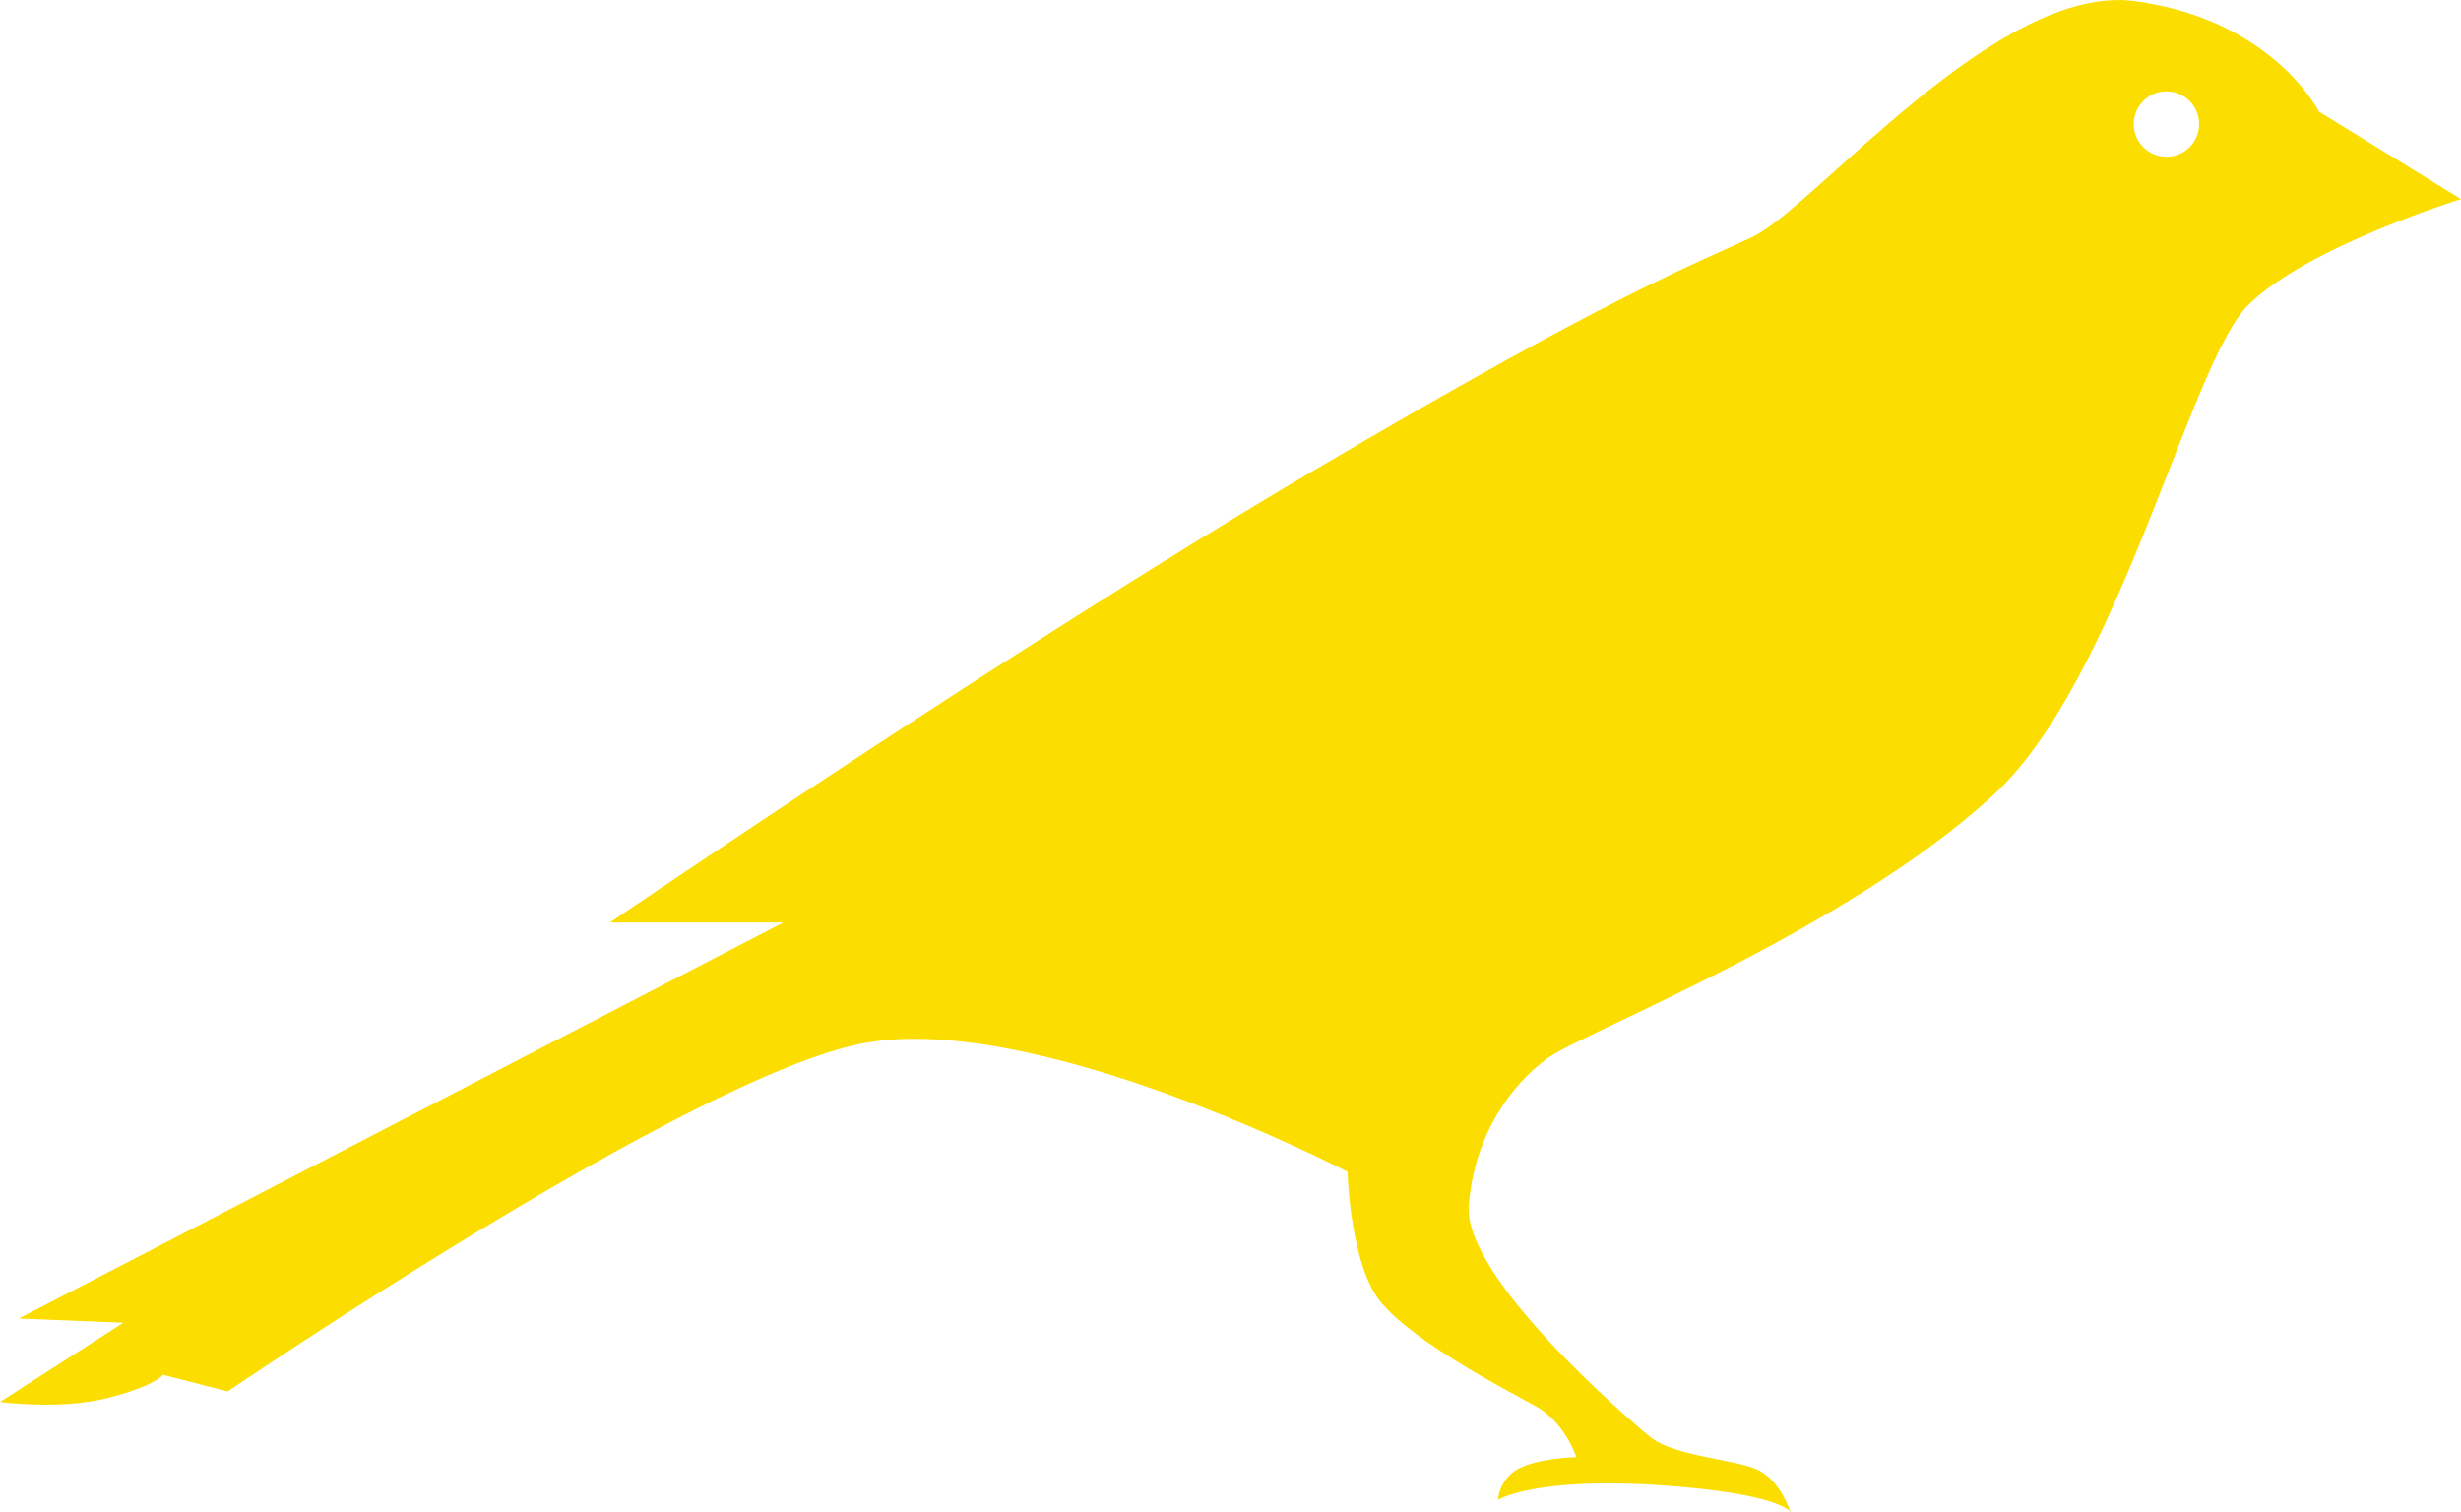 <svg xmlns="http://www.w3.org/2000/svg" viewBox="0 0 1920 1180"><path fill="#FBDE00" d="M1809.2 87.1S1773.3 15.5 1665.8.9s-250.2 161-298.3 183.8c-48.1 22.8-107.6 43.9-342.3 182.2S475.9 719.7 475.9 719.7h135.3l-596.5 309 81.5 3.3L0 1093.8s47.3 6.5 84.8-3.3 42.4-17.9 42.4-17.9l50.5 13S537.9 840 673.2 814s378.1 100.2 378.1 100.2 1.6 62.5 21.2 95c19.6 32.5 102.5 75.2 125.5 87.8 23 12.6 31.8 39.8 31.8 39.8s-29.3.8-44.8 8.9-16.3 24.4-16.3 24.4 29.3-17.9 125.5-11.4c96.2 6.5 102.7 21.1 102.7 21.1s-7.3-23.6-24.4-32.5c-17.1-8.9-65.5-10.6-84.8-26-19.2-15.5-145.9-125.2-141.8-180.5s33.4-95.1 61.9-115.5c28.5-20.3 232.3-99.2 347.2-204.9 97.8-89.5 153.2-336.7 198.8-382.2 45.6-45.5 166.2-82.9 166.2-82.9l-110.8-68.2zm-119 35.2c-14.1 0-25.5-11.4-25.5-25.5s11.4-25.5 25.5-25.5 25.5 11.4 25.5 25.5-11.4 25.5-25.5 25.5z"/></svg>